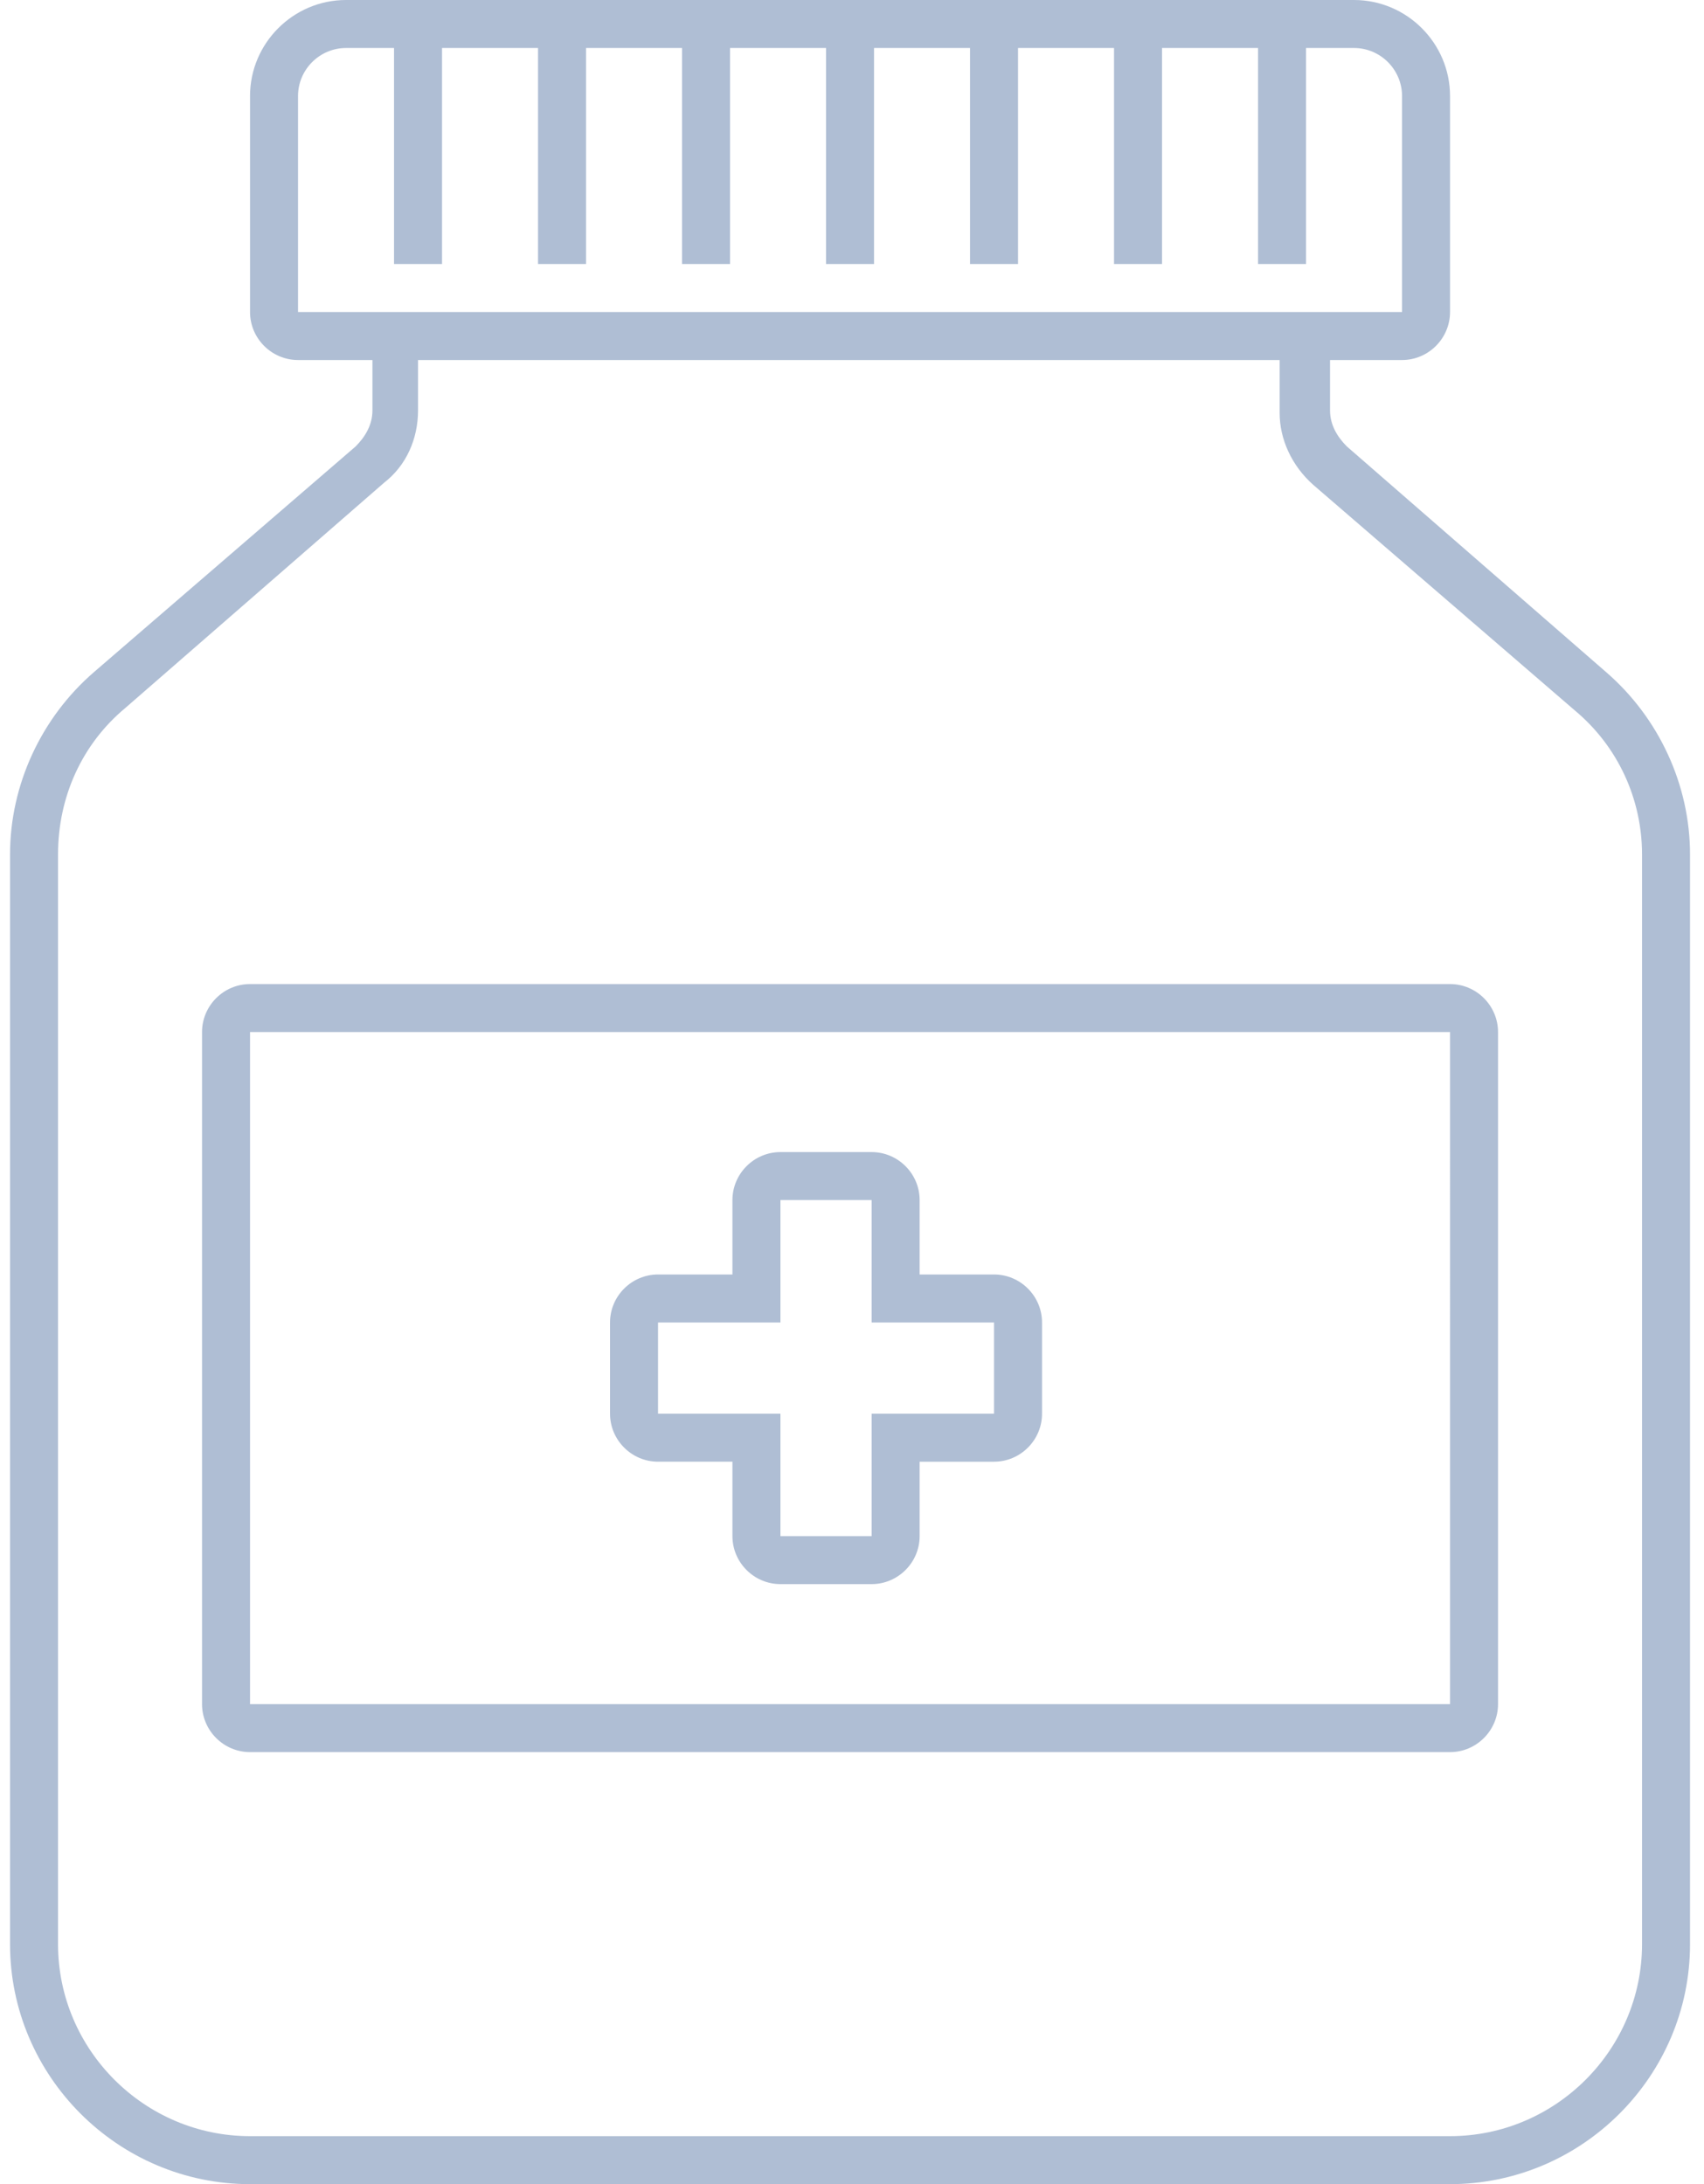 <svg xmlns="http://www.w3.org/2000/svg" width="71" height="91"><path fill="#AFBED4" d="M15.418 15h-3c-1.1 0-2-.9-2-2V4c0-2.2 1.8-4 4-4h42c2.2 0 4 1.8 4 4v9c0 1.1-.9 2-2 2h-3v2.1c0 .6.3 1.1.7 1.5l10.8 9.4c2.2 1.9 3.5 4.7 3.5 7.6V81c0 5.5-4.5 10-10 10h-50c-5.5 0-10-4.5-10-10V35.6c0-2.9 1.3-5.7 3.5-7.6l10.9-9.4c.4-.4.7-.9.7-1.5V15h-.1zm2 0v2.1c0 1.2-.5 2.3-1.4 3l-10.8 9.4c-1.8 1.5-2.8 3.7-2.8 6.1V81c0 4.4 3.6 8 8 8h50c4.4 0 8-3.6 8-8V35.6c0-2.3-1-4.5-2.8-6l-10.9-9.4c-.9-.8-1.4-1.9-1.4-3V15h-35.9zm35-13h-4v9h-2V2h-4v9h-2V2h-4v9h-2V2h-4v9h-2V2h-4v9h-2V2h-4v9h-2V2h-2c-1.1 0-2 .9-2 2v9h46V4c0-1.1-.9-2-2-2h-2v9h-2V2zm-42 39h50c1.1 0 2 .9 2 2v28c0 1.1-.9 2-2 2h-50c-1.1 0-2-.9-2-2V43c0-1.1.9-2 2-2zm0 2v28h50V43h-50zm17 10.1h3.1V50c0-1.1.9-2 2-2h3.8c1.1 0 2 .9 2 2v3.1h3.1c1.1 0 2 .9 2 2v3.8c0 1.1-.9 2-2 2h-3.1V64c0 1.1-.9 2-2 2h-3.8c-1.1 0-2-.9-2-2v-3.1h-3.1c-1.1 0-2-.9-2-2v-3.8c0-1.1.9-2 2-2zm0 2v3.8h5.1V64h3.8v-5.1h5.1v-3.8h-5.1V50h-3.8v5.1h-5.1z"/></svg>